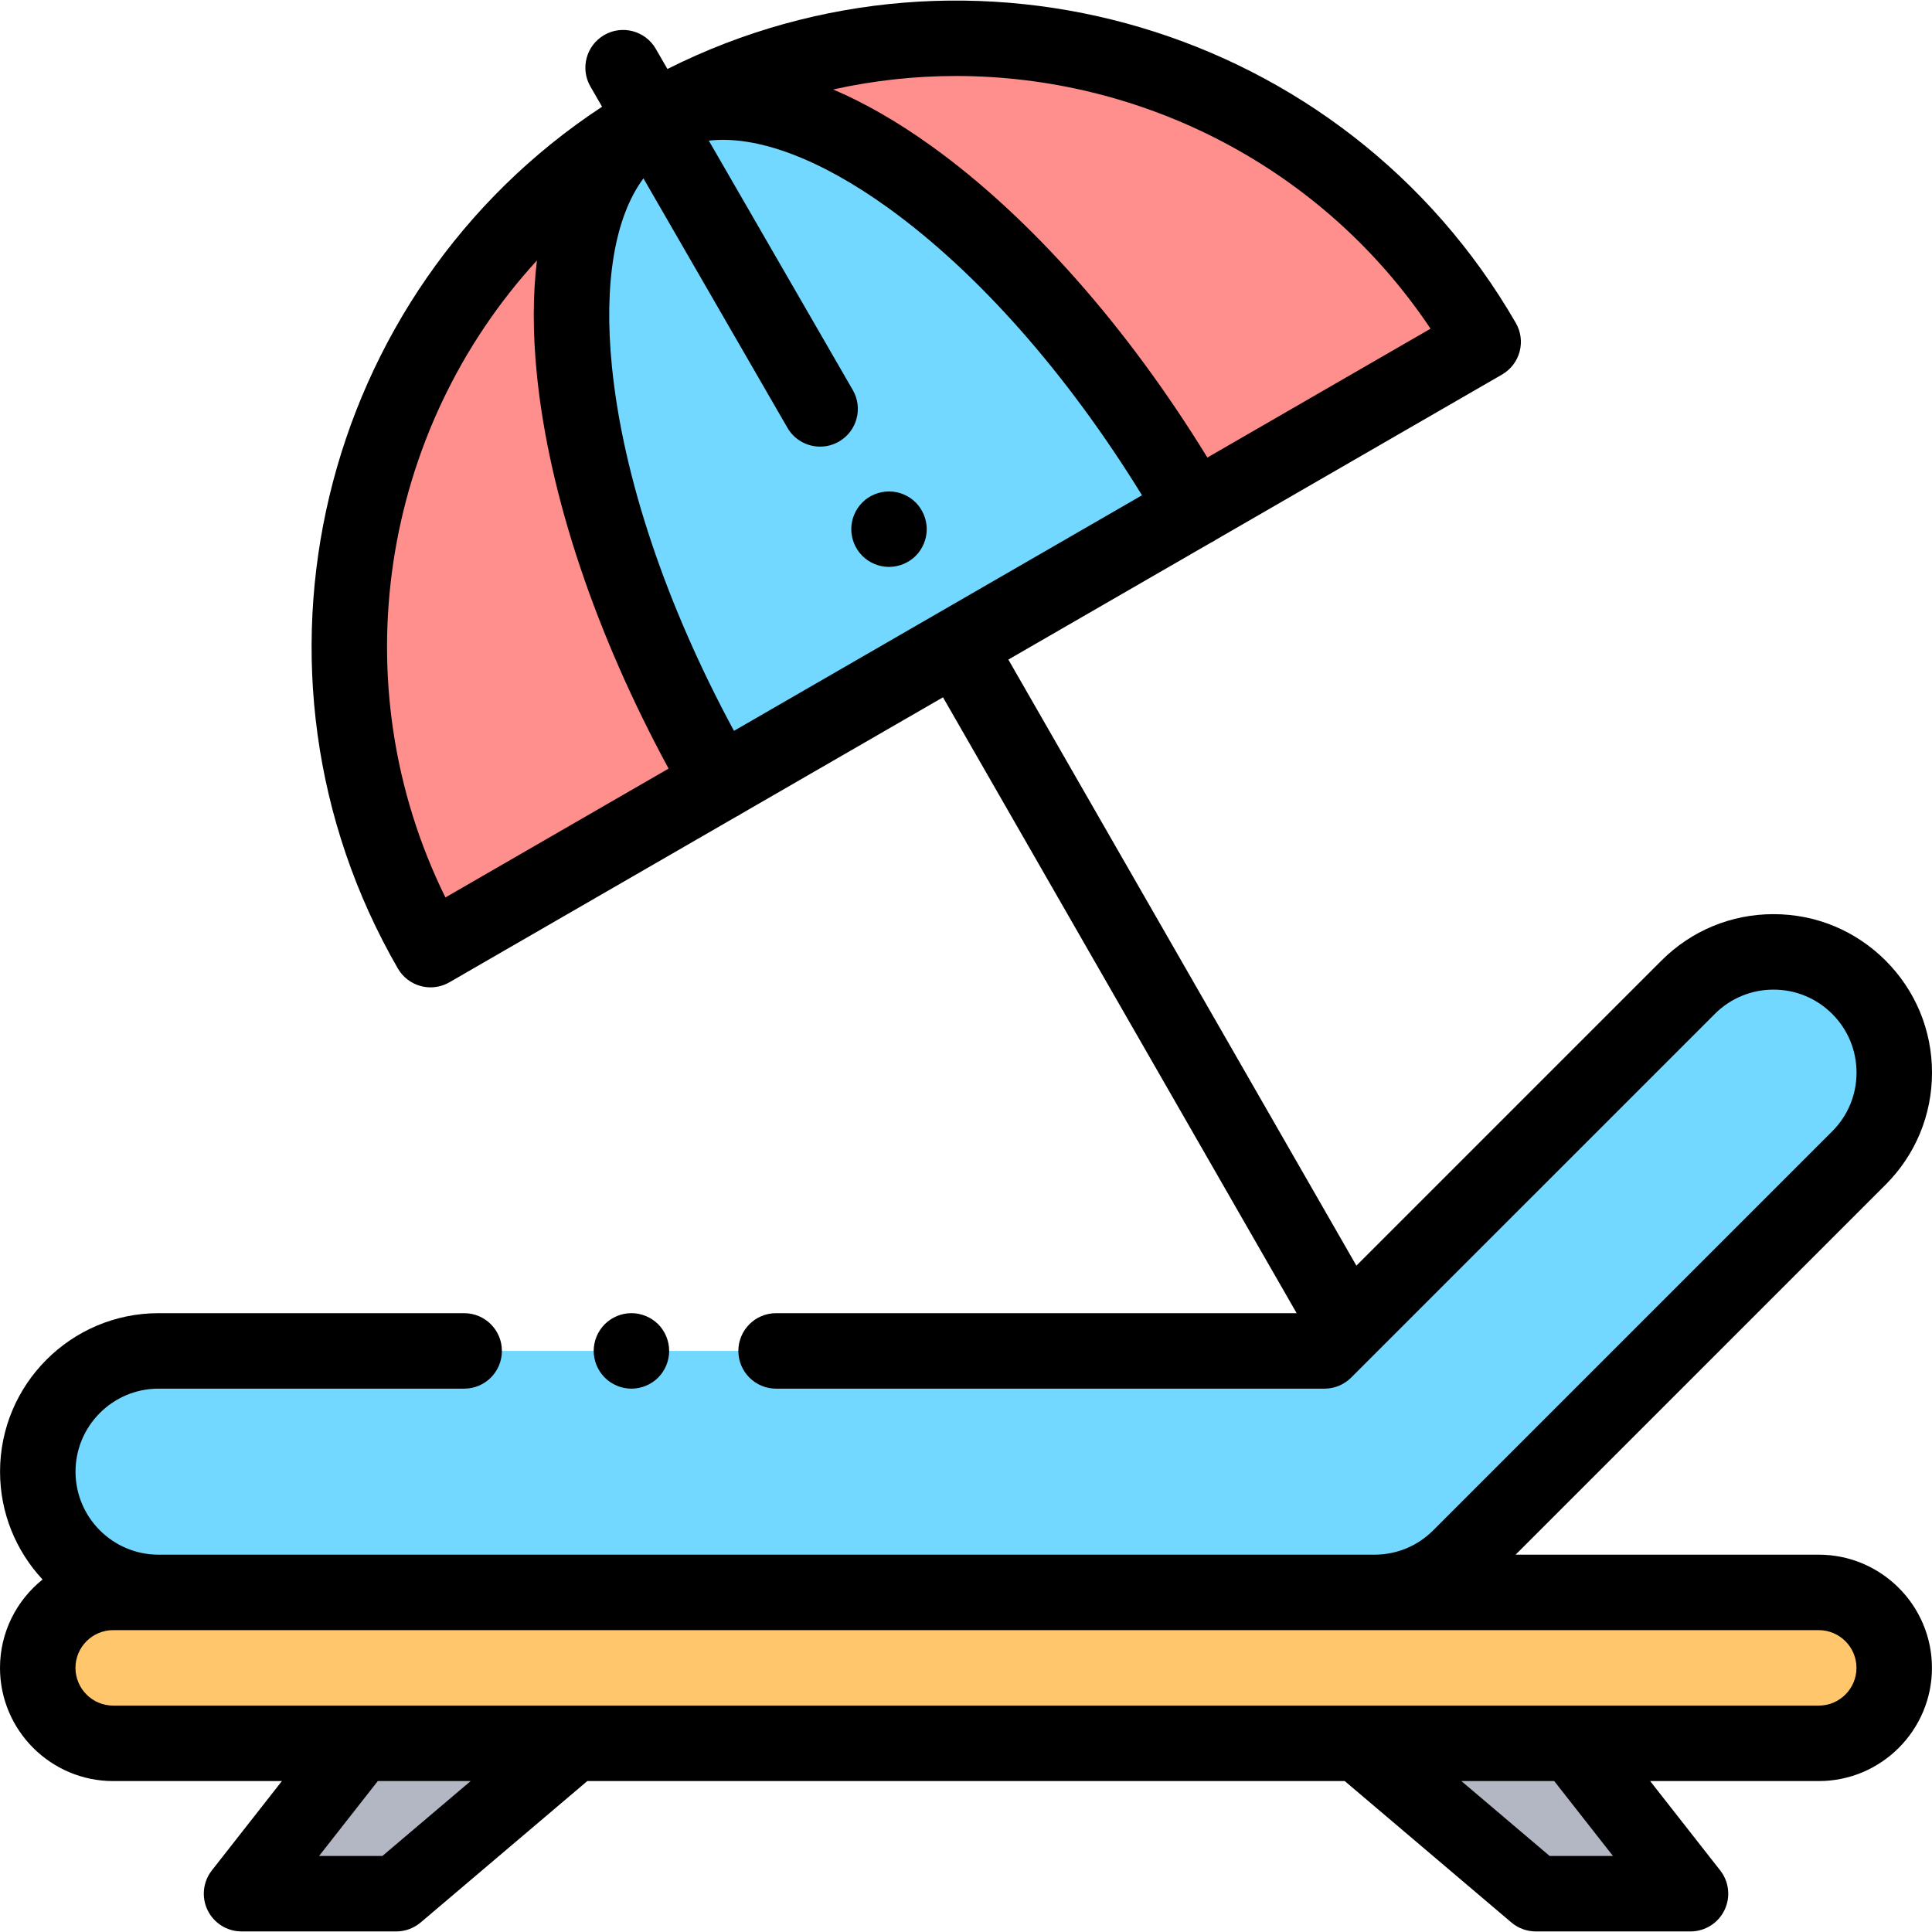 <?xml version="1.0" encoding="iso-8859-1"?>
<!-- Generator: Adobe Illustrator 19.0.0, SVG Export Plug-In . SVG Version: 6.00 Build 0)  -->
<svg version="1.1" id="Capa_1" xmlns="http://www.w3.org/2000/svg" xmlns:xlink="http://www.w3.org/1999/xlink" x="0px" y="0px"
	 viewBox="0 0 512 512" style="enable-background:new 0 0 512 512;" xml:space="preserve">
<path style="fill:#FFC66C;" d="M481.984,422.003H29.999c-11.046,0-19.999,8.954-19.999,19.999l0,0
	c0,11.046,8.954,19.999,19.999,19.999h451.985c11.046,0,19.999-8.954,19.999-19.999l0,0
	C501.983,430.957,493.03,422.003,481.984,422.003z"/>
<path style="fill:#72D8FF;" d="M364.256,422.003H42.012c-17.672,0-31.999-14.327-31.999-31.999
	c0-17.672,14.327-31.999,31.999-31.999h308.99l96.375-96.374c12.496-12.498,32.757-12.498,45.253,0
	c12.497,12.496,12.497,32.757,0,45.252L386.882,412.63C380.881,418.632,372.743,422.003,364.256,422.003z"/>
<g>
	<polygon style="fill:#B3B6C3;" points="151.815,462.133 105.01,501.849 64.011,501.849 95.151,462.133 	"/>
	<polygon style="fill:#B3B6C3;" points="360.193,462.133 406.999,501.849 447.998,501.849 416.858,462.133 	"/>
</g>
<path style="fill:#FE8F8D;" d="M114.094,251.657C69.648,174.629,96.045,76.151,173.066,31.683
	c77.02-44.469,175.503-18.089,219.989,58.917L114.094,251.657z"/>
<path style="fill:#72D8FF;" d="M316.446,134.876C271.982,57.863,207.798,11.677,173.086,31.718s-26.807,98.719,17.657,175.732
	L316.446,134.876z"/>
<path d="M481.984,412.004h-80.333l98.048-98.049c7.933-7.933,12.302-18.478,12.302-29.697s-4.369-21.765-12.301-29.696
	c-7.933-7.934-18.479-12.304-29.698-12.304s-21.765,4.37-29.697,12.303l-80.85,80.85l-92.231-160.616l53.513-30.896
	c0.238-0.114,0.477-0.229,0.709-0.363c0.232-0.134,0.451-0.283,0.668-0.432l75.939-43.844c2.297-1.326,3.973-3.511,4.66-6.073
	c0.686-2.563,0.326-5.292-1-7.589C356.223,6.852,257.124-22.049,176.876,18.283l-3.086-5.345c-2.761-4.783-8.877-6.422-13.66-3.66
	s-6.422,8.877-3.66,13.66l3.086,5.345c-75.052,49.331-99.574,149.604-54.122,228.372c1.326,2.298,3.51,3.974,6.072,4.661
	c0.852,0.229,1.722,0.341,2.589,0.341c1.741,0,3.467-0.454,5-1.34l76.105-43.94c0.181-0.09,0.366-0.165,0.543-0.267
	c0.232-0.134,0.45-0.282,0.668-0.432l53.493-30.884l93.722,163.212H205.672c-5.523,0-10,4.478-10,10s4.477,10,10,10H351
	c2.652,0,5.196-1.054,7.071-2.929l96.376-96.375c4.155-4.155,9.679-6.444,15.554-6.444c5.876,0,11.4,2.289,15.555,6.445
	c4.155,4.155,6.443,9.68,6.443,15.555s-2.288,11.4-6.444,15.555L379.809,405.561c-4.154,4.155-9.679,6.443-15.554,6.443H42.012
	c-12.131,0-21.999-9.869-21.999-21.999s9.869-21.999,21.999-21.999h80.997c5.523,0,10-4.478,10-10s-4.477-10-10-10H42.012
	c-23.158,0-41.999,18.84-41.999,41.999c0,11.034,4.283,21.08,11.266,28.583C4.41,424.089,0,432.538,0,442.003
	c0,16.541,13.458,29.999,29.999,29.999h44.708L56.141,495.68c-2.361,3.011-2.796,7.105-1.122,10.546
	c1.674,3.441,5.166,5.624,8.992,5.624h40.999c2.37,0,4.663-0.842,6.47-2.375l44.163-37.473h200.726l44.163,37.473
	c1.807,1.533,4.1,2.375,6.47,2.375h40.999c3.826,0,7.317-2.184,8.992-5.624s1.239-7.535-1.122-10.546l-18.565-23.678h44.681
	c16.541,0,29.999-13.458,29.999-29.999S498.525,412.004,481.984,412.004z M194.51,193.683
	c-17.985-33.288-29.399-67.224-32.337-96.463c-2.238-22.271,0.779-39.753,8.345-49.95l38.157,66.09
	c1.852,3.208,5.213,5.002,8.669,5.002c1.696,0,3.416-0.433,4.991-1.342c4.783-2.762,6.422-8.877,3.66-13.66l-38.157-66.091
	c12.614-1.455,29.261,4.675,47.43,17.748c23.853,17.164,47.536,44.017,67.372,76.235L194.51,193.683z M253.336,20.138
	c49.095,0,96.985,23.919,125.773,66.968l-59.144,34.146c-21.267-34.65-46.949-63.711-73.016-82.467
	c-8.972-6.456-17.727-11.483-26.142-15.077C231.581,21.319,242.487,20.138,253.336,20.138z M118.04,237.833
	c-27.946-56.723-16.946-123.845,24.247-168.799c-1.094,9.087-1.119,19.185-0.014,30.186c3.21,31.953,15.536,68.724,34.911,104.467
	L118.04,237.833z M101.339,491.849h-16.78l15.562-19.848h24.609L101.339,491.849z M427.45,491.849h-16.78l-23.391-19.848h24.609
	L427.45,491.849z M481.984,452.003H29.999c-5.514,0-10-4.486-10-10s4.486-10,10-10h451.985c5.514,0,10,4.486,10,10
	S487.498,452.003,481.984,452.003z"/>
<path d="M174.416,365.08c1.86-1.87,2.92-4.44,2.92-7.08c0-2.63-1.06-5.21-2.92-7.07c-1.87-1.86-4.45-2.93-7.08-2.93
	c-2.63,0-5.21,1.069-7.07,2.93c-1.86,1.87-2.93,4.44-2.93,7.07c0,2.63,1.07,5.21,2.93,7.08c1.86,1.859,4.44,2.93,7.07,2.93
	C169.967,368.009,172.547,366.939,174.416,365.08z"/>
<path d="M235.595,130.237c-2.63,0-5.21,1.061-7.07,2.92c-1.86,1.87-2.93,4.44-2.93,7.08c0,2.63,1.07,5.21,2.93,7.07
	c1.86,1.86,4.44,2.93,7.07,2.93c2.63,0,5.21-1.069,7.07-2.93c1.86-1.86,2.93-4.44,2.93-7.07c0-2.64-1.07-5.21-2.93-7.08
	C240.805,131.298,238.224,130.237,235.595,130.237z"/>
<g>
</g>
<g>
</g>
<g>
</g>
<g>
</g>
<g>
</g>
<g>
</g>
<g>
</g>
<g>
</g>
<g>
</g>
<g>
</g>
<g>
</g>
<g>
</g>
<g>
</g>
<g>
</g>
<g>
</g>
</svg>
